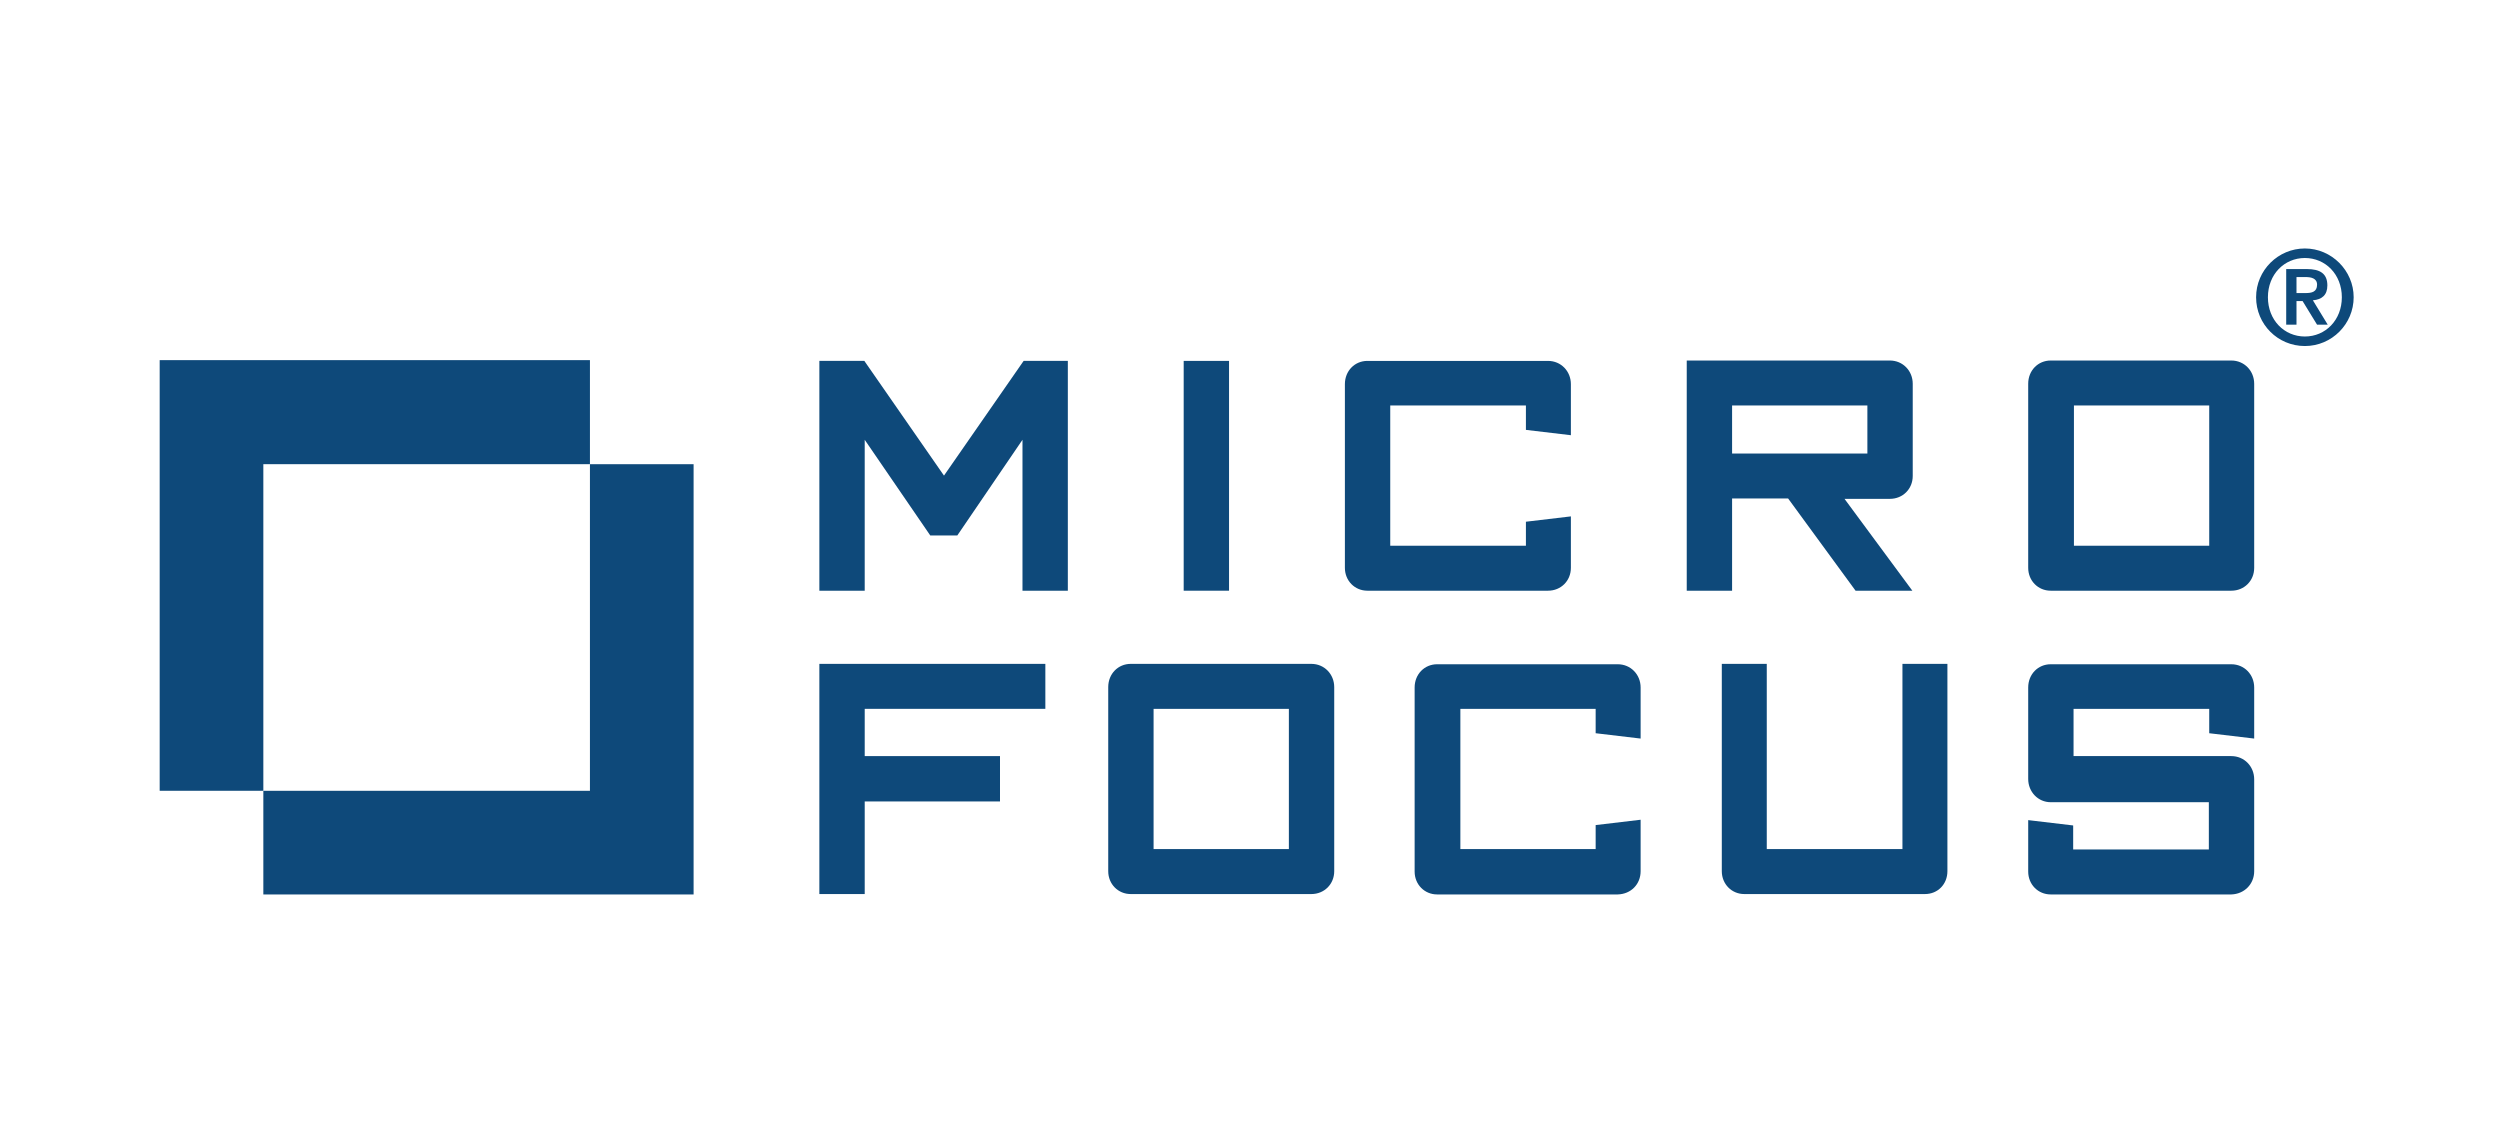 <?xml version="1.0" encoding="utf-8"?>
<!-- Generator: Adobe Illustrator 28.1.0, SVG Export Plug-In . SVG Version: 6.00 Build 0)  -->
<svg version="1.1" id="Layer_1" xmlns="http://www.w3.org/2000/svg" xmlns:xlink="http://www.w3.org/1999/xlink" x="0px" y="0px"
	 viewBox="0 0 656 300" style="enable-background:new 0 0 656 300;" xml:space="preserve">
<style type="text/css">
	.st0{fill:#0E497A;}
</style>
<g>
	<path id="path2635" class="st0" d="M41.9,94.5h112.9v27.3H69.1v85.7H41.9V94.5z"/>
	<path id="path2639" class="st0" d="M154.8,121.8H182v112.9H69.1v-27.2h85.7L154.8,121.8L154.8,121.8z"/>
	<path id="path2643" class="st0" d="M280.2,155V94.7h-11.6l-20.9,30.1l-20.9-30.1H215V155h11.9v-39.6l17.2,25.1h7.1l17.1-25.1V155
		H280.2L280.2,155z"/>
	<path id="path2645" class="st0" d="M322.5,94.7h-11.9V155h11.9V94.7z"/>
	<path id="path2657" class="st0" d="M412.2,149v-13.5l-11.8,1.4v6.3h-35.6v-36.8h35.6v6.4l11.8,1.4v-13.4c0-3.4-2.6-6.1-6-6.1h-47.4
		c-3.3,0-5.9,2.6-5.9,6.1V149c0,3.4,2.6,6,5.9,6h47.4C409.6,155,412.2,152.4,412.2,149"/>
	<path id="path2661" class="st0" d="M501.8,155L484,130.9h11.9c3.4,0,6-2.6,6-6v-24.2c0-3.4-2.6-6.1-6-6.1h-53.3V155h11.9v-24.2
		h14.7l17.7,24.2H501.8L501.8,155z M490,119h-35.5v-12.6H490V119z"/>
	<path id="path2665" class="st0" d="M591.5,149v-48.3c0-3.4-2.6-6.1-6-6.1h-47.4c-3.3,0-5.9,2.6-5.9,6.1V149c0,3.4,2.6,6,5.9,6h47.4
		C588.9,155,591.5,152.4,591.5,149 M579.7,143.2h-35.5v-36.8h35.5V143.2z"/>
	<path id="path2669" class="st0" d="M274.3,186v-11.8H215v60.4h11.9v-24.3h35.5v-11.9h-35.5V186H274.3L274.3,186z"/>
	<path id="path2681" class="st0" d="M350.1,228.6v-48.3c0-3.4-2.6-6.1-6-6.1h-47.4c-3.3,0-5.9,2.6-5.9,6.1v48.3c0,3.4,2.6,6,5.9,6
		h47.4C347.5,234.6,350.1,232,350.1,228.6 M338.2,222.8h-35.5V186h35.5V222.8z"/>
	<path id="path2685" class="st0" d="M430.5,228.6v-13.5l-11.8,1.4v6.3h-35.5V186h35.5v6.4l11.8,1.4v-13.4c0-3.4-2.6-6.1-6-6.1h-47.4
		c-3.3,0-5.9,2.6-5.9,6.1v48.3c0,3.4,2.6,6,5.9,6h47.4C428,234.6,430.5,232,430.5,228.6"/>
	<path id="path2689" class="st0" d="M511,228.6v-54.4h-11.8v48.6h-35.6v-48.6h-11.8v54.4c0,3.4,2.6,6,5.9,6h47.4
		C508.5,234.6,511,232,511,228.6"/>
	<path id="path2693" class="st0" d="M591.5,228.6v-24.1c0-3.4-2.6-6.1-6-6.1h-41.4V186h35.6v6.4l11.8,1.4v-13.4c0-3.4-2.6-6.1-6-6.1
		h-47.4c-3.3,0-5.9,2.6-5.9,6.1v24c0,3.4,2.6,6.1,5.9,6.1h41.5v12.4H544v-6.3l-11.8-1.4v13.5c0,3.4,2.6,6,5.9,6h47.4
		C588.9,234.6,591.5,232,591.5,228.6"/>
	<path id="path2697" class="st0" d="M604.8,90.8c7.1,0,12.8-5.8,12.8-12.8s-5.8-12.8-12.8-12.8S592,70.9,592,78
		S597.7,90.8,604.8,90.8 M604.8,88.3c-5.4,0-9.7-4.3-9.7-10.3s4.3-10.3,9.7-10.3s9.7,4.3,9.7,10.3S610.2,88.3,604.8,88.3
		 M599.9,85.2h2.7V79h1.6l3.8,6.2h2.8l-3.9-6.4c2.4-0.2,3.8-1.4,3.8-3.9c0-3.1-1.9-4.3-5.4-4.3h-5.4L599.9,85.2L599.9,85.2z
		 M602.6,72.7h2.4c1.4,0,3,0.3,3,2c0,1.9-1.4,2.2-3,2.2h-2.4C602.6,76.9,602.6,72.7,602.6,72.7z"/>
</g>
</svg>
